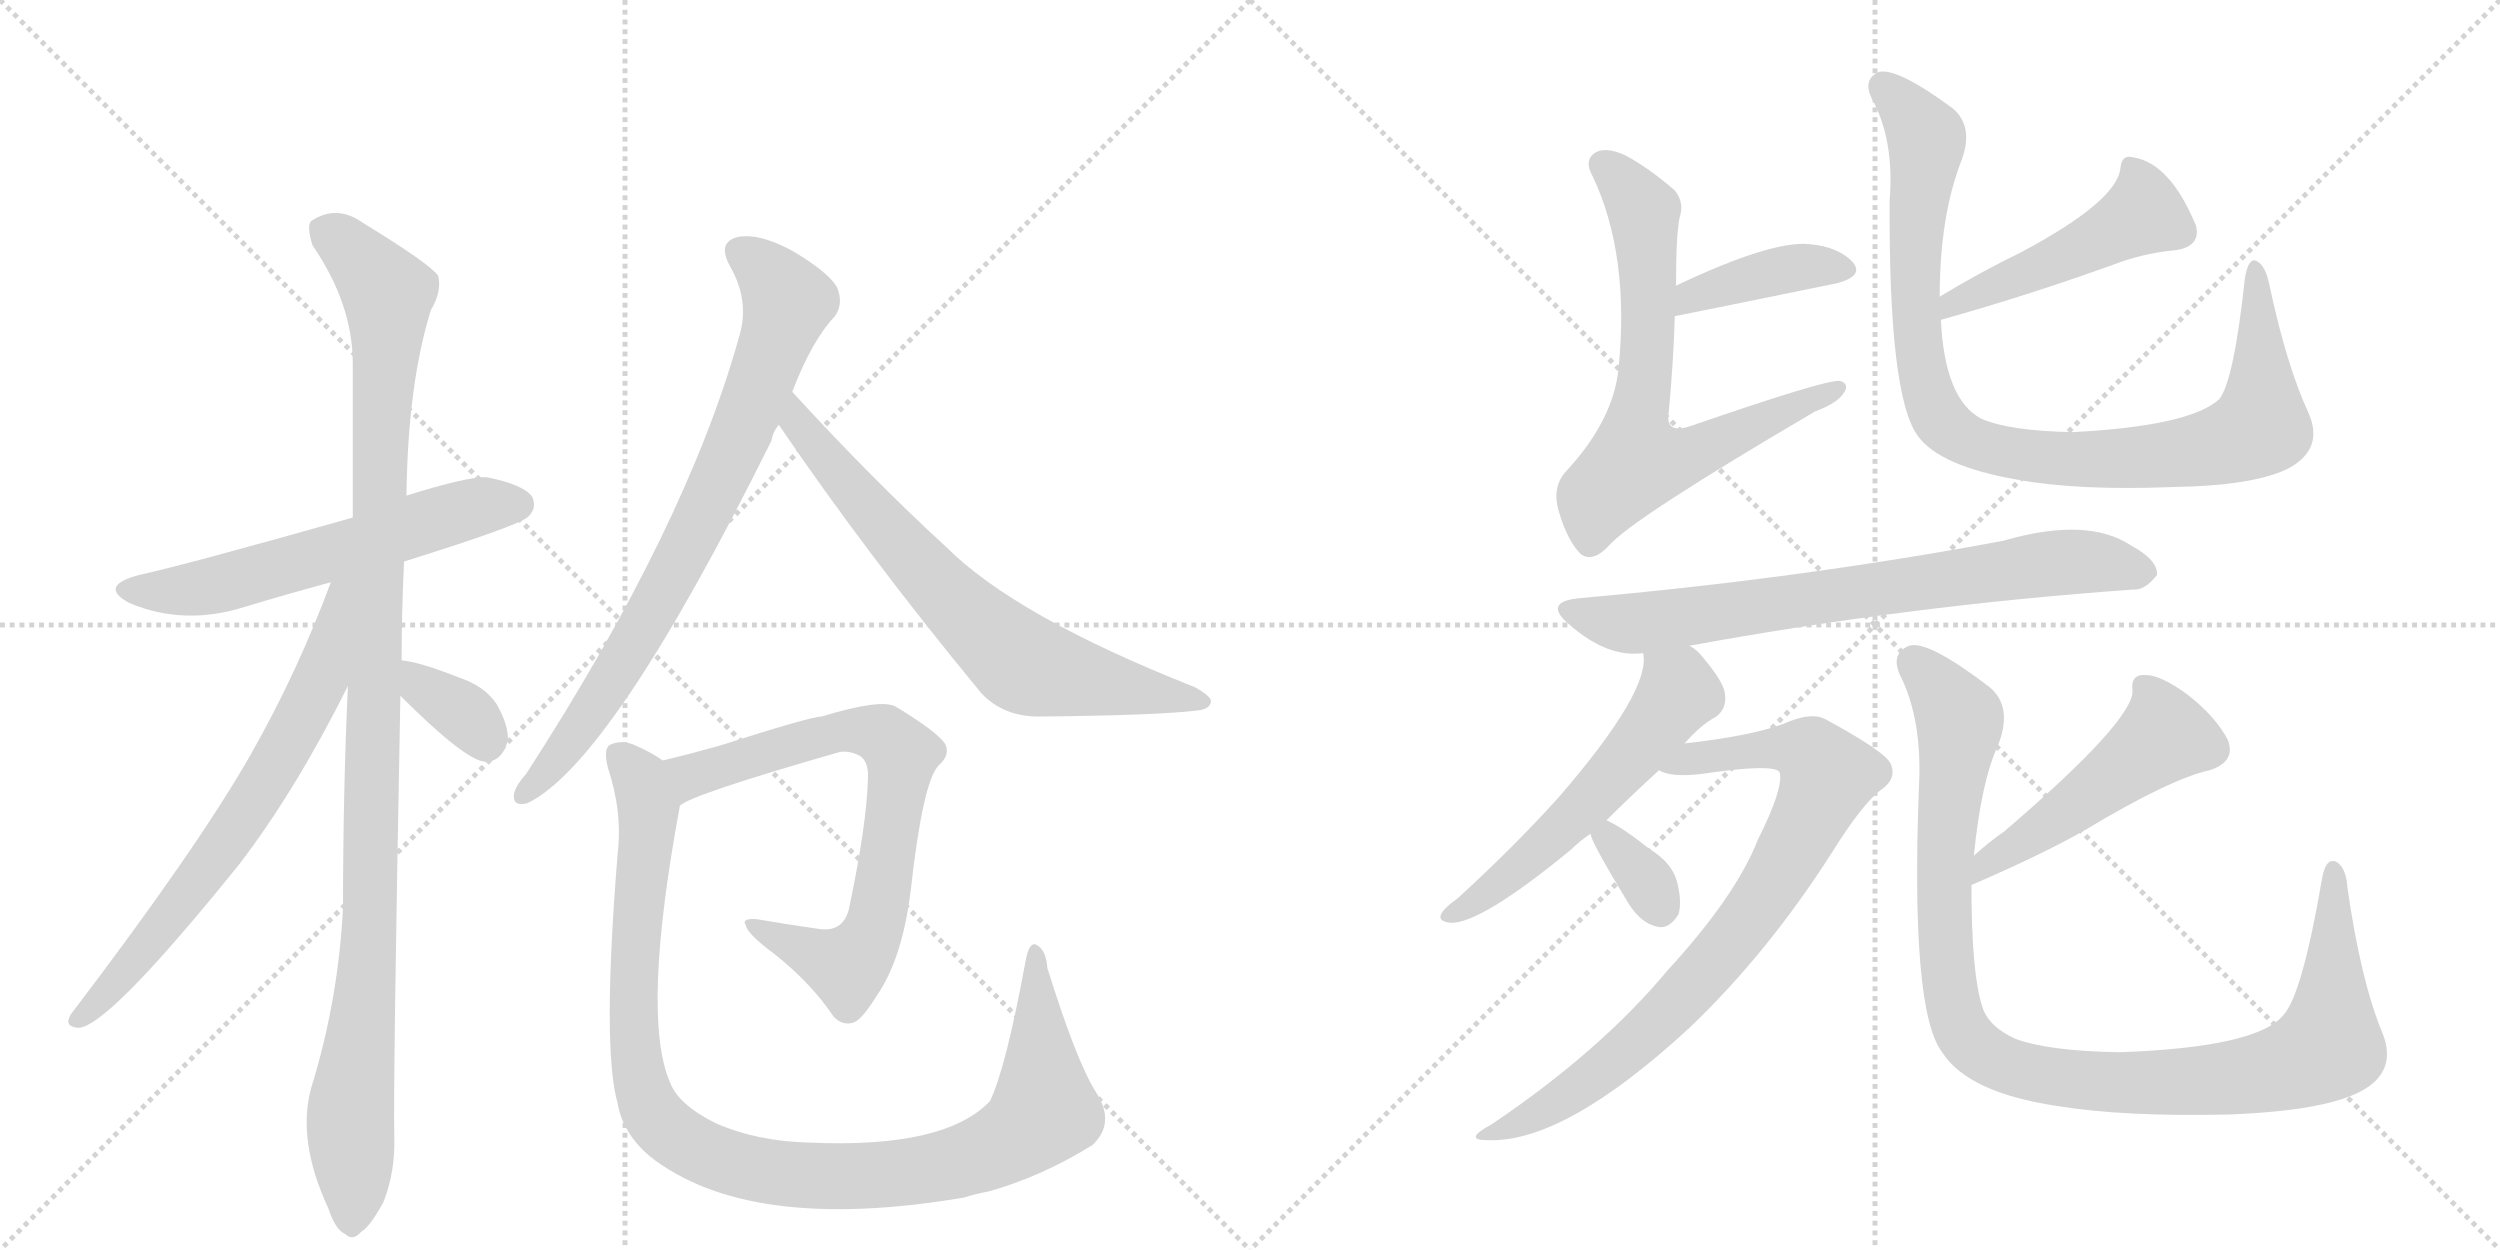 <svg version="1.1" viewBox="0 0 2048 1024" xmlns="http://www.w3.org/2000/svg">
  <g stroke="lightgray" stroke-dasharray="1,1" stroke-width="1" transform="scale(4, 4)">
    <line x1="0" y1="0" x2="256" y2="256"></line>
    <line x1="256" y1="0" x2="0" y2="256"></line>
    <line x1="128" y1="0" x2="128" y2="256"></line>
    <line x1="0" y1="128" x2="256" y2="128"></line>
    <line x1="256" y1="0" x2="512" y2="256"></line>
    <line x1="512" y1="0" x2="256" y2="256"></line>
    <line x1="384" y1="0" x2="384" y2="256"></line>
    <line x1="256" y1="128" x2="512" y2="128"></line>
  </g>
<g transform="scale(1, -1) translate(0, -850)">
   <style type="text/css">
    @keyframes keyframes0 {
      from {
       stroke: black;
       stroke-dashoffset: 584;
       stroke-width: 128;
       }
       66% {
       animation-timing-function: step-end;
       stroke: black;
       stroke-dashoffset: 0;
       stroke-width: 128;
       }
       to {
       stroke: black;
       stroke-width: 1024;
       }
       }
       #make-me-a-hanzi-animation-0 {
         animation: keyframes0 0.725s both;
         animation-delay: 0s;
         animation-timing-function: linear;
       }
    @keyframes keyframes1 {
      from {
       stroke: black;
       stroke-dashoffset: 1089;
       stroke-width: 128;
       }
       78% {
       animation-timing-function: step-end;
       stroke: black;
       stroke-dashoffset: 0;
       stroke-width: 128;
       }
       to {
       stroke: black;
       stroke-width: 1024;
       }
       }
       #make-me-a-hanzi-animation-1 {
         animation: keyframes1 1.136s both;
         animation-delay: 0.725s;
         animation-timing-function: linear;
       }
    @keyframes keyframes2 {
      from {
       stroke: black;
       stroke-dashoffset: 681;
       stroke-width: 128;
       }
       69% {
       animation-timing-function: step-end;
       stroke: black;
       stroke-dashoffset: 0;
       stroke-width: 128;
       }
       to {
       stroke: black;
       stroke-width: 1024;
       }
       }
       #make-me-a-hanzi-animation-2 {
         animation: keyframes2 0.804s both;
         animation-delay: 1.861s;
         animation-timing-function: linear;
       }
    @keyframes keyframes3 {
      from {
       stroke: black;
       stroke-dashoffset: 347;
       stroke-width: 128;
       }
       53% {
       animation-timing-function: step-end;
       stroke: black;
       stroke-dashoffset: 0;
       stroke-width: 128;
       }
       to {
       stroke: black;
       stroke-width: 1024;
       }
       }
       #make-me-a-hanzi-animation-3 {
         animation: keyframes3 0.532s both;
         animation-delay: 2.666s;
         animation-timing-function: linear;
       }
    @keyframes keyframes4 {
      from {
       stroke: black;
       stroke-dashoffset: 772;
       stroke-width: 128;
       }
       72% {
       animation-timing-function: step-end;
       stroke: black;
       stroke-dashoffset: 0;
       stroke-width: 128;
       }
       to {
       stroke: black;
       stroke-width: 1024;
       }
       }
       #make-me-a-hanzi-animation-4 {
         animation: keyframes4 0.878s both;
         animation-delay: 3.198s;
         animation-timing-function: linear;
       }
    @keyframes keyframes5 {
      from {
       stroke: black;
       stroke-dashoffset: 692;
       stroke-width: 128;
       }
       69% {
       animation-timing-function: step-end;
       stroke: black;
       stroke-dashoffset: 0;
       stroke-width: 128;
       }
       to {
       stroke: black;
       stroke-width: 1024;
       }
       }
       #make-me-a-hanzi-animation-5 {
         animation: keyframes5 0.813s both;
         animation-delay: 4.076s;
         animation-timing-function: linear;
       }
    @keyframes keyframes6 {
      from {
       stroke: black;
       stroke-dashoffset: 728;
       stroke-width: 128;
       }
       70% {
       animation-timing-function: step-end;
       stroke: black;
       stroke-dashoffset: 0;
       stroke-width: 128;
       }
       to {
       stroke: black;
       stroke-width: 1024;
       }
       }
       #make-me-a-hanzi-animation-6 {
         animation: keyframes6 0.842s both;
         animation-delay: 4.889s;
         animation-timing-function: linear;
       }
    @keyframes keyframes7 {
      from {
       stroke: black;
       stroke-dashoffset: 1040;
       stroke-width: 128;
       }
       77% {
       animation-timing-function: step-end;
       stroke: black;
       stroke-dashoffset: 0;
       stroke-width: 128;
       }
       to {
       stroke: black;
       stroke-width: 1024;
       }
       }
       #make-me-a-hanzi-animation-7 {
         animation: keyframes7 1.096s both;
         animation-delay: 5.732s;
         animation-timing-function: linear;
       }
    @keyframes keyframes8 {
      from {
       stroke: black;
       stroke-dashoffset: 396;
       stroke-width: 128;
       }
       56% {
       animation-timing-function: step-end;
       stroke: black;
       stroke-dashoffset: 0;
       stroke-width: 128;
       }
       to {
       stroke: black;
       stroke-width: 1024;
       }
       }
       #make-me-a-hanzi-animation-8 {
         animation: keyframes8 0.572s both;
         animation-delay: 6.828s;
         animation-timing-function: linear;
       }
    @keyframes keyframes9 {
      from {
       stroke: black;
       stroke-dashoffset: 687;
       stroke-width: 128;
       }
       69% {
       animation-timing-function: step-end;
       stroke: black;
       stroke-dashoffset: 0;
       stroke-width: 128;
       }
       to {
       stroke: black;
       stroke-width: 1024;
       }
       }
       #make-me-a-hanzi-animation-9 {
         animation: keyframes9 0.809s both;
         animation-delay: 7.401s;
         animation-timing-function: linear;
       }
    @keyframes keyframes10 {
      from {
       stroke: black;
       stroke-dashoffset: 470;
       stroke-width: 128;
       }
       60% {
       animation-timing-function: step-end;
       stroke: black;
       stroke-dashoffset: 0;
       stroke-width: 128;
       }
       to {
       stroke: black;
       stroke-width: 1024;
       }
       }
       #make-me-a-hanzi-animation-10 {
         animation: keyframes10 0.632s both;
         animation-delay: 8.21s;
         animation-timing-function: linear;
       }
    @keyframes keyframes11 {
      from {
       stroke: black;
       stroke-dashoffset: 947;
       stroke-width: 128;
       }
       76% {
       animation-timing-function: step-end;
       stroke: black;
       stroke-dashoffset: 0;
       stroke-width: 128;
       }
       to {
       stroke: black;
       stroke-width: 1024;
       }
       }
       #make-me-a-hanzi-animation-11 {
         animation: keyframes11 1.021s both;
         animation-delay: 8.842s;
         animation-timing-function: linear;
       }
    @keyframes keyframes12 {
      from {
       stroke: black;
       stroke-dashoffset: 729;
       stroke-width: 128;
       }
       70% {
       animation-timing-function: step-end;
       stroke: black;
       stroke-dashoffset: 0;
       stroke-width: 128;
       }
       to {
       stroke: black;
       stroke-width: 1024;
       }
       }
       #make-me-a-hanzi-animation-12 {
         animation: keyframes12 0.843s both;
         animation-delay: 9.863s;
         animation-timing-function: linear;
       }
    @keyframes keyframes13 {
      from {
       stroke: black;
       stroke-dashoffset: 555;
       stroke-width: 128;
       }
       64% {
       animation-timing-function: step-end;
       stroke: black;
       stroke-dashoffset: 0;
       stroke-width: 128;
       }
       to {
       stroke: black;
       stroke-width: 1024;
       }
       }
       #make-me-a-hanzi-animation-13 {
         animation: keyframes13 0.702s both;
         animation-delay: 10.706s;
         animation-timing-function: linear;
       }
    @keyframes keyframes14 {
      from {
       stroke: black;
       stroke-dashoffset: 809;
       stroke-width: 128;
       }
       72% {
       animation-timing-function: step-end;
       stroke: black;
       stroke-dashoffset: 0;
       stroke-width: 128;
       }
       to {
       stroke: black;
       stroke-width: 1024;
       }
       }
       #make-me-a-hanzi-animation-14 {
         animation: keyframes14 0.908s both;
         animation-delay: 11.408s;
         animation-timing-function: linear;
       }
    @keyframes keyframes15 {
      from {
       stroke: black;
       stroke-dashoffset: 337;
       stroke-width: 128;
       }
       52% {
       animation-timing-function: step-end;
       stroke: black;
       stroke-dashoffset: 0;
       stroke-width: 128;
       }
       to {
       stroke: black;
       stroke-width: 1024;
       }
       }
       #make-me-a-hanzi-animation-15 {
         animation: keyframes15 0.524s both;
         animation-delay: 12.316s;
         animation-timing-function: linear;
       }
    @keyframes keyframes16 {
      from {
       stroke: black;
       stroke-dashoffset: 494;
       stroke-width: 128;
       }
       62% {
       animation-timing-function: step-end;
       stroke: black;
       stroke-dashoffset: 0;
       stroke-width: 128;
       }
       to {
       stroke: black;
       stroke-width: 1024;
       }
       }
       #make-me-a-hanzi-animation-16 {
         animation: keyframes16 0.652s both;
         animation-delay: 12.84s;
         animation-timing-function: linear;
       }
    @keyframes keyframes17 {
      from {
       stroke: black;
       stroke-dashoffset: 1031;
       stroke-width: 128;
       }
       77% {
       animation-timing-function: step-end;
       stroke: black;
       stroke-dashoffset: 0;
       stroke-width: 128;
       }
       to {
       stroke: black;
       stroke-width: 1024;
       }
       }
       #make-me-a-hanzi-animation-17 {
         animation: keyframes17 1.089s both;
         animation-delay: 13.492s;
         animation-timing-function: linear;
       }
</style>
<path d="M 331 390 Q 427 420 433 427 Q 440 434 436 443 Q 429 453 399 459 Q 384 460 333 444 L 289 426 Q 151 387 114 379 Q 80 370 106 356 Q 151 337 201 353 Q 234 363 271 373 L 331 390 Z" fill="lightgray"></path> 
<path d="M 329 309 Q 329 348 331 390 L 333 444 Q 334 535 353 596 Q 362 611 359 624 Q 352 634 298 667 Q 276 683 255 669 Q 251 665 256 649 Q 289 601 289 552 L 289 426 L 285 288 Q 281 201 281 106 Q 277 30 255 -41 Q 243 -84 269 -140 Q 275 -158 283 -161 Q 289 -167 296 -159 Q 303 -155 314 -135 Q 324 -110 323 -80 Q 322 -37 328 280 L 329 309 Z" fill="lightgray"></path> 
<path d="M 271 373 Q 244 300 206 233 Q 163 157 58 19 Q 52 9 64 8 Q 88 8 196 142 Q 242 202 285 288 C 342 400 282 401 271 373 Z" fill="lightgray"></path> 
<path d="M 328 280 Q 382 226 398 226 Q 411 226 416 243 Q 417 255 407 273 Q 397 288 376 295 Q 343 308 329 309 C 299 313 307 301 328 280 Z" fill="lightgray"></path> 
<path d="M 649 529 Q 665 571 684 591 Q 691 601 686 614 Q 680 626 650 644 Q 623 659 605 656 Q 587 652 598 632 Q 614 604 606 576 Q 563 420 431 216 Q 422 206 421 199 Q 420 189 432 192 Q 501 225 632 489 Q 633 496 638 502 L 649 529 Z" fill="lightgray"></path> 
<path d="M 638 502 Q 710 396 804 282 Q 822 263 851 263 Q 950 264 981 268 Q 991 269 992 275 Q 993 279 979 287 Q 832 345 775 402 Q 715 457 649 529 C 629 551 621 527 638 502 Z" fill="lightgray"></path> 
<path d="M 557 190 Q 566 199 688 234 Q 695 235 702 232 Q 712 228 711 212 Q 710 175 696 108 Q 692 86 671 89 Q 643 93 620 97 Q 607 98 611 92 Q 612 85 635 68 Q 665 44 683 17 Q 690 10 698 12 Q 705 13 718 34 Q 739 64 746 120 Q 756 210 769 223 Q 779 232 774 241 Q 767 251 734 271 Q 722 278 673 263 Q 664 263 589 239 Q 564 232 543 227 C 514 220 530 176 557 190 Z" fill="lightgray"></path> 
<path d="M 898 -45 Q 882 -20 858 57 Q 857 72 849 76 Q 843 79 840 62 Q 824 -25 811 -52 Q 774 -91 663 -86 Q 620 -85 586 -70 Q 556 -55 549 -37 Q 525 18 557 190 C 562 217 562 217 543 227 Q 533 234 519 240 Q 509 244 500 240 Q 494 237 498 221 Q 510 185 506 151 Q 493 -9 506 -54 Q 510 -78 532 -97 Q 613 -161 790 -131 Q 799 -128 810 -126 Q 853 -114 895 -88 Q 914 -70 898 -45 Z" fill="lightgray"></path> 
<path d="M 1372 591 Q 1373 591 1505 618 Q 1527 624 1518 635 Q 1506 648 1482 650 Q 1451 653 1373 616 C 1346 603 1343 585 1372 591 Z" fill="lightgray"></path> 
<path d="M 1373 616 Q 1373 658 1376 672 Q 1380 684 1372 694 Q 1350 713 1331 723 Q 1315 730 1307 725 Q 1297 719 1305 705 Q 1335 641 1326 549 Q 1322 506 1283 464 Q 1271 451 1277 431 Q 1284 407 1295 396 Q 1305 389 1318 403 Q 1337 425 1487 513 Q 1506 520 1511 529 Q 1515 536 1507 538 Q 1495 539 1385 501 Q 1364 494 1367 512 Q 1371 555 1372 591 L 1373 616 Z" fill="lightgray"></path> 
<path d="M 1590 588 Q 1665 609 1739 636 Q 1760 643 1782 645 Q 1803 648 1799 665 Q 1778 716 1748 721 Q 1738 724 1737 712 Q 1734 685 1655 643 Q 1622 627 1589 607 C 1563 592 1561 580 1590 588 Z" fill="lightgray"></path> 
<path d="M 1589 607 Q 1589 673 1607 719 Q 1617 746 1600 761 Q 1554 795 1539 791 Q 1526 785 1533 770 Q 1552 736 1548 686 Q 1547 526 1571 493 Q 1589 468 1653 457 Q 1702 448 1779 451 Q 1848 452 1876 467 Q 1904 483 1891 512 Q 1873 551 1859 617 Q 1856 632 1849 636 Q 1842 640 1839 622 Q 1830 538 1818 523 Q 1794 501 1698 496 Q 1646 497 1623 507 Q 1593 523 1590 588 L 1589 607 Z" fill="lightgray"></path> 
<path d="M 1384 321 Q 1564 354 1747 367 Q 1757 366 1767 379 Q 1768 391 1746 403 Q 1710 427 1641 407 Q 1475 376 1294 360 Q 1263 357 1286 338 Q 1317 311 1346 315 L 1384 321 Z" fill="lightgray"></path> 
<path d="M 1316 178 Q 1335 197 1359 219 L 1380 241 Q 1393 256 1406 263 Q 1415 270 1413 282 Q 1412 292 1392 315 Q 1388 319 1384 321 C 1360 339 1345 345 1346 315 Q 1353 285 1277 197 Q 1241 157 1194 114 Q 1184 107 1181 102 Q 1177 95 1189 94 Q 1214 94 1287 154 Q 1294 161 1303 167 L 1316 178 Z" fill="lightgray"></path> 
<path d="M 1359 219 Q 1369 213 1394 216 Q 1455 225 1458 217 Q 1461 204 1440 162 Q 1422 116 1366 55 Q 1311 -11 1222 -71 Q 1198 -84 1218 -84 Q 1281 -87 1384 8 Q 1448 69 1501 152 Q 1526 192 1541 203 Q 1554 212 1549 224 Q 1545 234 1495 261 Q 1483 267 1461 257 Q 1434 247 1380 241 C 1350 237 1330 226 1359 219 Z" fill="lightgray"></path> 
<path d="M 1303 167 Q 1303 161 1334 110 Q 1344 94 1357 91 Q 1367 88 1375 101 Q 1378 111 1374 127 Q 1370 143 1352 154 Q 1328 173 1316 178 C 1298 186 1298 186 1303 167 Z" fill="lightgray"></path> 
<path d="M 1615 125 Q 1673 150 1708 170 Q 1778 212 1810 219 Q 1832 226 1825 244 Q 1815 263 1792 281 Q 1770 297 1758 297 Q 1745 298 1747 284 Q 1747 259 1642 169 Q 1629 160 1617 149 C 1595 129 1587 113 1615 125 Z" fill="lightgray"></path> 
<path d="M 1617 149 Q 1623 210 1637 240 Q 1649 271 1630 287 Q 1579 326 1564 321 Q 1549 315 1556 298 Q 1575 261 1572 205 Q 1565 22 1591 -12 Q 1612 -45 1685 -56 Q 1740 -65 1826 -63 Q 1904 -60 1934 -44 Q 1964 -28 1952 3 Q 1934 46 1923 123 Q 1922 139 1914 144 Q 1905 148 1902 129 Q 1886 36 1871 19 Q 1850 -8 1736 -12 Q 1678 -11 1651 -1 Q 1629 9 1624 25 Q 1615 52 1615 125 L 1617 149 Z" fill="lightgray"></path> 
      <clipPath id="make-me-a-hanzi-clip-0">
      <path d="M 331 390 Q 427 420 433 427 Q 440 434 436 443 Q 429 453 399 459 Q 384 460 333 444 L 289 426 Q 151 387 114 379 Q 80 370 106 356 Q 151 337 201 353 Q 234 363 271 373 L 331 390 Z" fill="lightgray"></path>
      </clipPath>
      <path clip-path="url(#make-me-a-hanzi-clip-0)" d="M 107 368 L 160 367 L 390 435 L 425 437 " fill="none" id="make-me-a-hanzi-animation-0" stroke-dasharray="456 912" stroke-linecap="round"></path>

      <clipPath id="make-me-a-hanzi-clip-1">
      <path d="M 329 309 Q 329 348 331 390 L 333 444 Q 334 535 353 596 Q 362 611 359 624 Q 352 634 298 667 Q 276 683 255 669 Q 251 665 256 649 Q 289 601 289 552 L 289 426 L 285 288 Q 281 201 281 106 Q 277 30 255 -41 Q 243 -84 269 -140 Q 275 -158 283 -161 Q 289 -167 296 -159 Q 303 -155 314 -135 Q 324 -110 323 -80 Q 322 -37 328 280 L 329 309 Z" fill="lightgray"></path>
      </clipPath>
      <path clip-path="url(#make-me-a-hanzi-clip-1)" d="M 266 663 L 318 610 L 304 103 L 287 -60 L 288 -148 " fill="none" id="make-me-a-hanzi-animation-1" stroke-dasharray="961 1922" stroke-linecap="round"></path>

      <clipPath id="make-me-a-hanzi-clip-2">
      <path d="M 271 373 Q 244 300 206 233 Q 163 157 58 19 Q 52 9 64 8 Q 88 8 196 142 Q 242 202 285 288 C 342 400 282 401 271 373 Z" fill="lightgray"></path>
      </clipPath>
      <path clip-path="url(#make-me-a-hanzi-clip-2)" d="M 285 370 L 276 363 L 262 290 L 208 194 L 143 102 L 65 16 " fill="none" id="make-me-a-hanzi-animation-2" stroke-dasharray="553 1106" stroke-linecap="round"></path>

      <clipPath id="make-me-a-hanzi-clip-3">
      <path d="M 328 280 Q 382 226 398 226 Q 411 226 416 243 Q 417 255 407 273 Q 397 288 376 295 Q 343 308 329 309 C 299 313 307 301 328 280 Z" fill="lightgray"></path>
      </clipPath>
      <path clip-path="url(#make-me-a-hanzi-clip-3)" d="M 332 302 L 348 284 L 385 262 L 398 242 " fill="none" id="make-me-a-hanzi-animation-3" stroke-dasharray="219 438" stroke-linecap="round"></path>

      <clipPath id="make-me-a-hanzi-clip-4">
      <path d="M 649 529 Q 665 571 684 591 Q 691 601 686 614 Q 680 626 650 644 Q 623 659 605 656 Q 587 652 598 632 Q 614 604 606 576 Q 563 420 431 216 Q 422 206 421 199 Q 420 189 432 192 Q 501 225 632 489 Q 633 496 638 502 L 649 529 Z" fill="lightgray"></path>
      </clipPath>
      <path clip-path="url(#make-me-a-hanzi-clip-4)" d="M 607 642 L 631 625 L 645 603 L 612 506 L 546 368 L 486 269 L 429 200 " fill="none" id="make-me-a-hanzi-animation-4" stroke-dasharray="644 1288" stroke-linecap="round"></path>

      <clipPath id="make-me-a-hanzi-clip-5">
      <path d="M 638 502 Q 710 396 804 282 Q 822 263 851 263 Q 950 264 981 268 Q 991 269 992 275 Q 993 279 979 287 Q 832 345 775 402 Q 715 457 649 529 C 629 551 621 527 638 502 Z" fill="lightgray"></path>
      </clipPath>
      <path clip-path="url(#make-me-a-hanzi-clip-5)" d="M 651 520 L 662 492 L 699 447 L 770 368 L 829 313 L 881 294 L 985 274 " fill="none" id="make-me-a-hanzi-animation-5" stroke-dasharray="564 1128" stroke-linecap="round"></path>

      <clipPath id="make-me-a-hanzi-clip-6">
      <path d="M 557 190 Q 566 199 688 234 Q 695 235 702 232 Q 712 228 711 212 Q 710 175 696 108 Q 692 86 671 89 Q 643 93 620 97 Q 607 98 611 92 Q 612 85 635 68 Q 665 44 683 17 Q 690 10 698 12 Q 705 13 718 34 Q 739 64 746 120 Q 756 210 769 223 Q 779 232 774 241 Q 767 251 734 271 Q 722 278 673 263 Q 664 263 589 239 Q 564 232 543 227 C 514 220 530 176 557 190 Z" fill="lightgray"></path>
      </clipPath>
      <path clip-path="url(#make-me-a-hanzi-clip-6)" d="M 555 196 L 569 216 L 688 252 L 723 247 L 739 232 L 719 99 L 708 73 L 694 59 L 617 92 " fill="none" id="make-me-a-hanzi-animation-6" stroke-dasharray="600 1200" stroke-linecap="round"></path>

      <clipPath id="make-me-a-hanzi-clip-7">
      <path d="M 898 -45 Q 882 -20 858 57 Q 857 72 849 76 Q 843 79 840 62 Q 824 -25 811 -52 Q 774 -91 663 -86 Q 620 -85 586 -70 Q 556 -55 549 -37 Q 525 18 557 190 C 562 217 562 217 543 227 Q 533 234 519 240 Q 509 244 500 240 Q 494 237 498 221 Q 510 185 506 151 Q 493 -9 506 -54 Q 510 -78 532 -97 Q 613 -161 790 -131 Q 799 -128 810 -126 Q 853 -114 895 -88 Q 914 -70 898 -45 Z" fill="lightgray"></path>
      </clipPath>
      <path clip-path="url(#make-me-a-hanzi-clip-7)" d="M 507 232 L 525 212 L 532 183 L 519 72 L 526 -41 L 545 -74 L 580 -96 L 640 -112 L 719 -113 L 775 -105 L 832 -81 L 856 -60 L 851 43 L 846 50 L 849 69 " fill="none" id="make-me-a-hanzi-animation-7" stroke-dasharray="912 1824" stroke-linecap="round"></path>

      <clipPath id="make-me-a-hanzi-clip-8">
      <path d="M 1372 591 Q 1373 591 1505 618 Q 1527 624 1518 635 Q 1506 648 1482 650 Q 1451 653 1373 616 C 1346 603 1343 585 1372 591 Z" fill="lightgray"></path>
      </clipPath>
      <path clip-path="url(#make-me-a-hanzi-clip-8)" d="M 1375 598 L 1387 609 L 1451 627 L 1508 629 " fill="none" id="make-me-a-hanzi-animation-8" stroke-dasharray="268 536" stroke-linecap="round"></path>

      <clipPath id="make-me-a-hanzi-clip-9">
      <path d="M 1373 616 Q 1373 658 1376 672 Q 1380 684 1372 694 Q 1350 713 1331 723 Q 1315 730 1307 725 Q 1297 719 1305 705 Q 1335 641 1326 549 Q 1322 506 1283 464 Q 1271 451 1277 431 Q 1284 407 1295 396 Q 1305 389 1318 403 Q 1337 425 1487 513 Q 1506 520 1511 529 Q 1515 536 1507 538 Q 1495 539 1385 501 Q 1364 494 1367 512 Q 1371 555 1372 591 L 1373 616 Z" fill="lightgray"></path>
      </clipPath>
      <path clip-path="url(#make-me-a-hanzi-clip-9)" d="M 1314 714 L 1347 677 L 1351 584 L 1341 472 L 1388 478 L 1505 532 " fill="none" id="make-me-a-hanzi-animation-9" stroke-dasharray="559 1118" stroke-linecap="round"></path>

      <clipPath id="make-me-a-hanzi-clip-10">
      <path d="M 1590 588 Q 1665 609 1739 636 Q 1760 643 1782 645 Q 1803 648 1799 665 Q 1778 716 1748 721 Q 1738 724 1737 712 Q 1734 685 1655 643 Q 1622 627 1589 607 C 1563 592 1561 580 1590 588 Z" fill="lightgray"></path>
      </clipPath>
      <path clip-path="url(#make-me-a-hanzi-clip-10)" d="M 1750 707 L 1754 673 L 1681 635 L 1600 603 L 1597 593 " fill="none" id="make-me-a-hanzi-animation-10" stroke-dasharray="342 684" stroke-linecap="round"></path>

      <clipPath id="make-me-a-hanzi-clip-11">
      <path d="M 1589 607 Q 1589 673 1607 719 Q 1617 746 1600 761 Q 1554 795 1539 791 Q 1526 785 1533 770 Q 1552 736 1548 686 Q 1547 526 1571 493 Q 1589 468 1653 457 Q 1702 448 1779 451 Q 1848 452 1876 467 Q 1904 483 1891 512 Q 1873 551 1859 617 Q 1856 632 1849 636 Q 1842 640 1839 622 Q 1830 538 1818 523 Q 1794 501 1698 496 Q 1646 497 1623 507 Q 1593 523 1590 588 L 1589 607 Z" fill="lightgray"></path>
      </clipPath>
      <path clip-path="url(#make-me-a-hanzi-clip-11)" d="M 1543 779 L 1578 734 L 1568 610 L 1580 525 L 1596 499 L 1615 487 L 1703 473 L 1769 476 L 1842 494 L 1852 502 L 1853 522 L 1848 629 " fill="none" id="make-me-a-hanzi-animation-11" stroke-dasharray="819 1638" stroke-linecap="round"></path>

      <clipPath id="make-me-a-hanzi-clip-12">
      <path d="M 1384 321 Q 1564 354 1747 367 Q 1757 366 1767 379 Q 1768 391 1746 403 Q 1710 427 1641 407 Q 1475 376 1294 360 Q 1263 357 1286 338 Q 1317 311 1346 315 L 1384 321 Z" fill="lightgray"></path>
      </clipPath>
      <path clip-path="url(#make-me-a-hanzi-clip-12)" d="M 1288 350 L 1314 341 L 1349 340 L 1688 389 L 1731 388 L 1755 381 " fill="none" id="make-me-a-hanzi-animation-12" stroke-dasharray="601 1202" stroke-linecap="round"></path>

      <clipPath id="make-me-a-hanzi-clip-13">
      <path d="M 1316 178 Q 1335 197 1359 219 L 1380 241 Q 1393 256 1406 263 Q 1415 270 1413 282 Q 1412 292 1392 315 Q 1388 319 1384 321 C 1360 339 1345 345 1346 315 Q 1353 285 1277 197 Q 1241 157 1194 114 Q 1184 107 1181 102 Q 1177 95 1189 94 Q 1214 94 1287 154 Q 1294 161 1303 167 L 1316 178 Z" fill="lightgray"></path>
      </clipPath>
      <path clip-path="url(#make-me-a-hanzi-clip-13)" d="M 1353 312 L 1375 283 L 1355 254 L 1253 146 L 1188 101 " fill="none" id="make-me-a-hanzi-animation-13" stroke-dasharray="427 854" stroke-linecap="round"></path>

      <clipPath id="make-me-a-hanzi-clip-14">
      <path d="M 1359 219 Q 1369 213 1394 216 Q 1455 225 1458 217 Q 1461 204 1440 162 Q 1422 116 1366 55 Q 1311 -11 1222 -71 Q 1198 -84 1218 -84 Q 1281 -87 1384 8 Q 1448 69 1501 152 Q 1526 192 1541 203 Q 1554 212 1549 224 Q 1545 234 1495 261 Q 1483 267 1461 257 Q 1434 247 1380 241 C 1350 237 1330 226 1359 219 Z" fill="lightgray"></path>
      </clipPath>
      <path clip-path="url(#make-me-a-hanzi-clip-14)" d="M 1365 223 L 1462 238 L 1484 233 L 1496 213 L 1449 120 L 1384 39 L 1303 -35 L 1223 -79 " fill="none" id="make-me-a-hanzi-animation-14" stroke-dasharray="681 1362" stroke-linecap="round"></path>

      <clipPath id="make-me-a-hanzi-clip-15">
      <path d="M 1303 167 Q 1303 161 1334 110 Q 1344 94 1357 91 Q 1367 88 1375 101 Q 1378 111 1374 127 Q 1370 143 1352 154 Q 1328 173 1316 178 C 1298 186 1298 186 1303 167 Z" fill="lightgray"></path>
      </clipPath>
      <path clip-path="url(#make-me-a-hanzi-clip-15)" d="M 1309 166 L 1318 163 L 1349 128 L 1360 106 " fill="none" id="make-me-a-hanzi-animation-15" stroke-dasharray="209 418" stroke-linecap="round"></path>

      <clipPath id="make-me-a-hanzi-clip-16">
      <path d="M 1615 125 Q 1673 150 1708 170 Q 1778 212 1810 219 Q 1832 226 1825 244 Q 1815 263 1792 281 Q 1770 297 1758 297 Q 1745 298 1747 284 Q 1747 259 1642 169 Q 1629 160 1617 149 C 1595 129 1587 113 1615 125 Z" fill="lightgray"></path>
      </clipPath>
      <path clip-path="url(#make-me-a-hanzi-clip-16)" d="M 1756 288 L 1765 276 L 1772 246 L 1626 142 L 1622 130 " fill="none" id="make-me-a-hanzi-animation-16" stroke-dasharray="366 732" stroke-linecap="round"></path>

      <clipPath id="make-me-a-hanzi-clip-17">
      <path d="M 1617 149 Q 1623 210 1637 240 Q 1649 271 1630 287 Q 1579 326 1564 321 Q 1549 315 1556 298 Q 1575 261 1572 205 Q 1565 22 1591 -12 Q 1612 -45 1685 -56 Q 1740 -65 1826 -63 Q 1904 -60 1934 -44 Q 1964 -28 1952 3 Q 1934 46 1923 123 Q 1922 139 1914 144 Q 1905 148 1902 129 Q 1886 36 1871 19 Q 1850 -8 1736 -12 Q 1678 -11 1651 -1 Q 1629 9 1624 25 Q 1615 52 1615 125 L 1617 149 Z" fill="lightgray"></path>
      </clipPath>
      <path clip-path="url(#make-me-a-hanzi-clip-17)" d="M 1568 307 L 1606 258 L 1595 192 L 1595 54 L 1604 12 L 1635 -19 L 1695 -34 L 1781 -37 L 1854 -29 L 1905 -9 L 1912 136 " fill="none" id="make-me-a-hanzi-animation-17" stroke-dasharray="903 1806" stroke-linecap="round"></path>

</g>
</svg>
